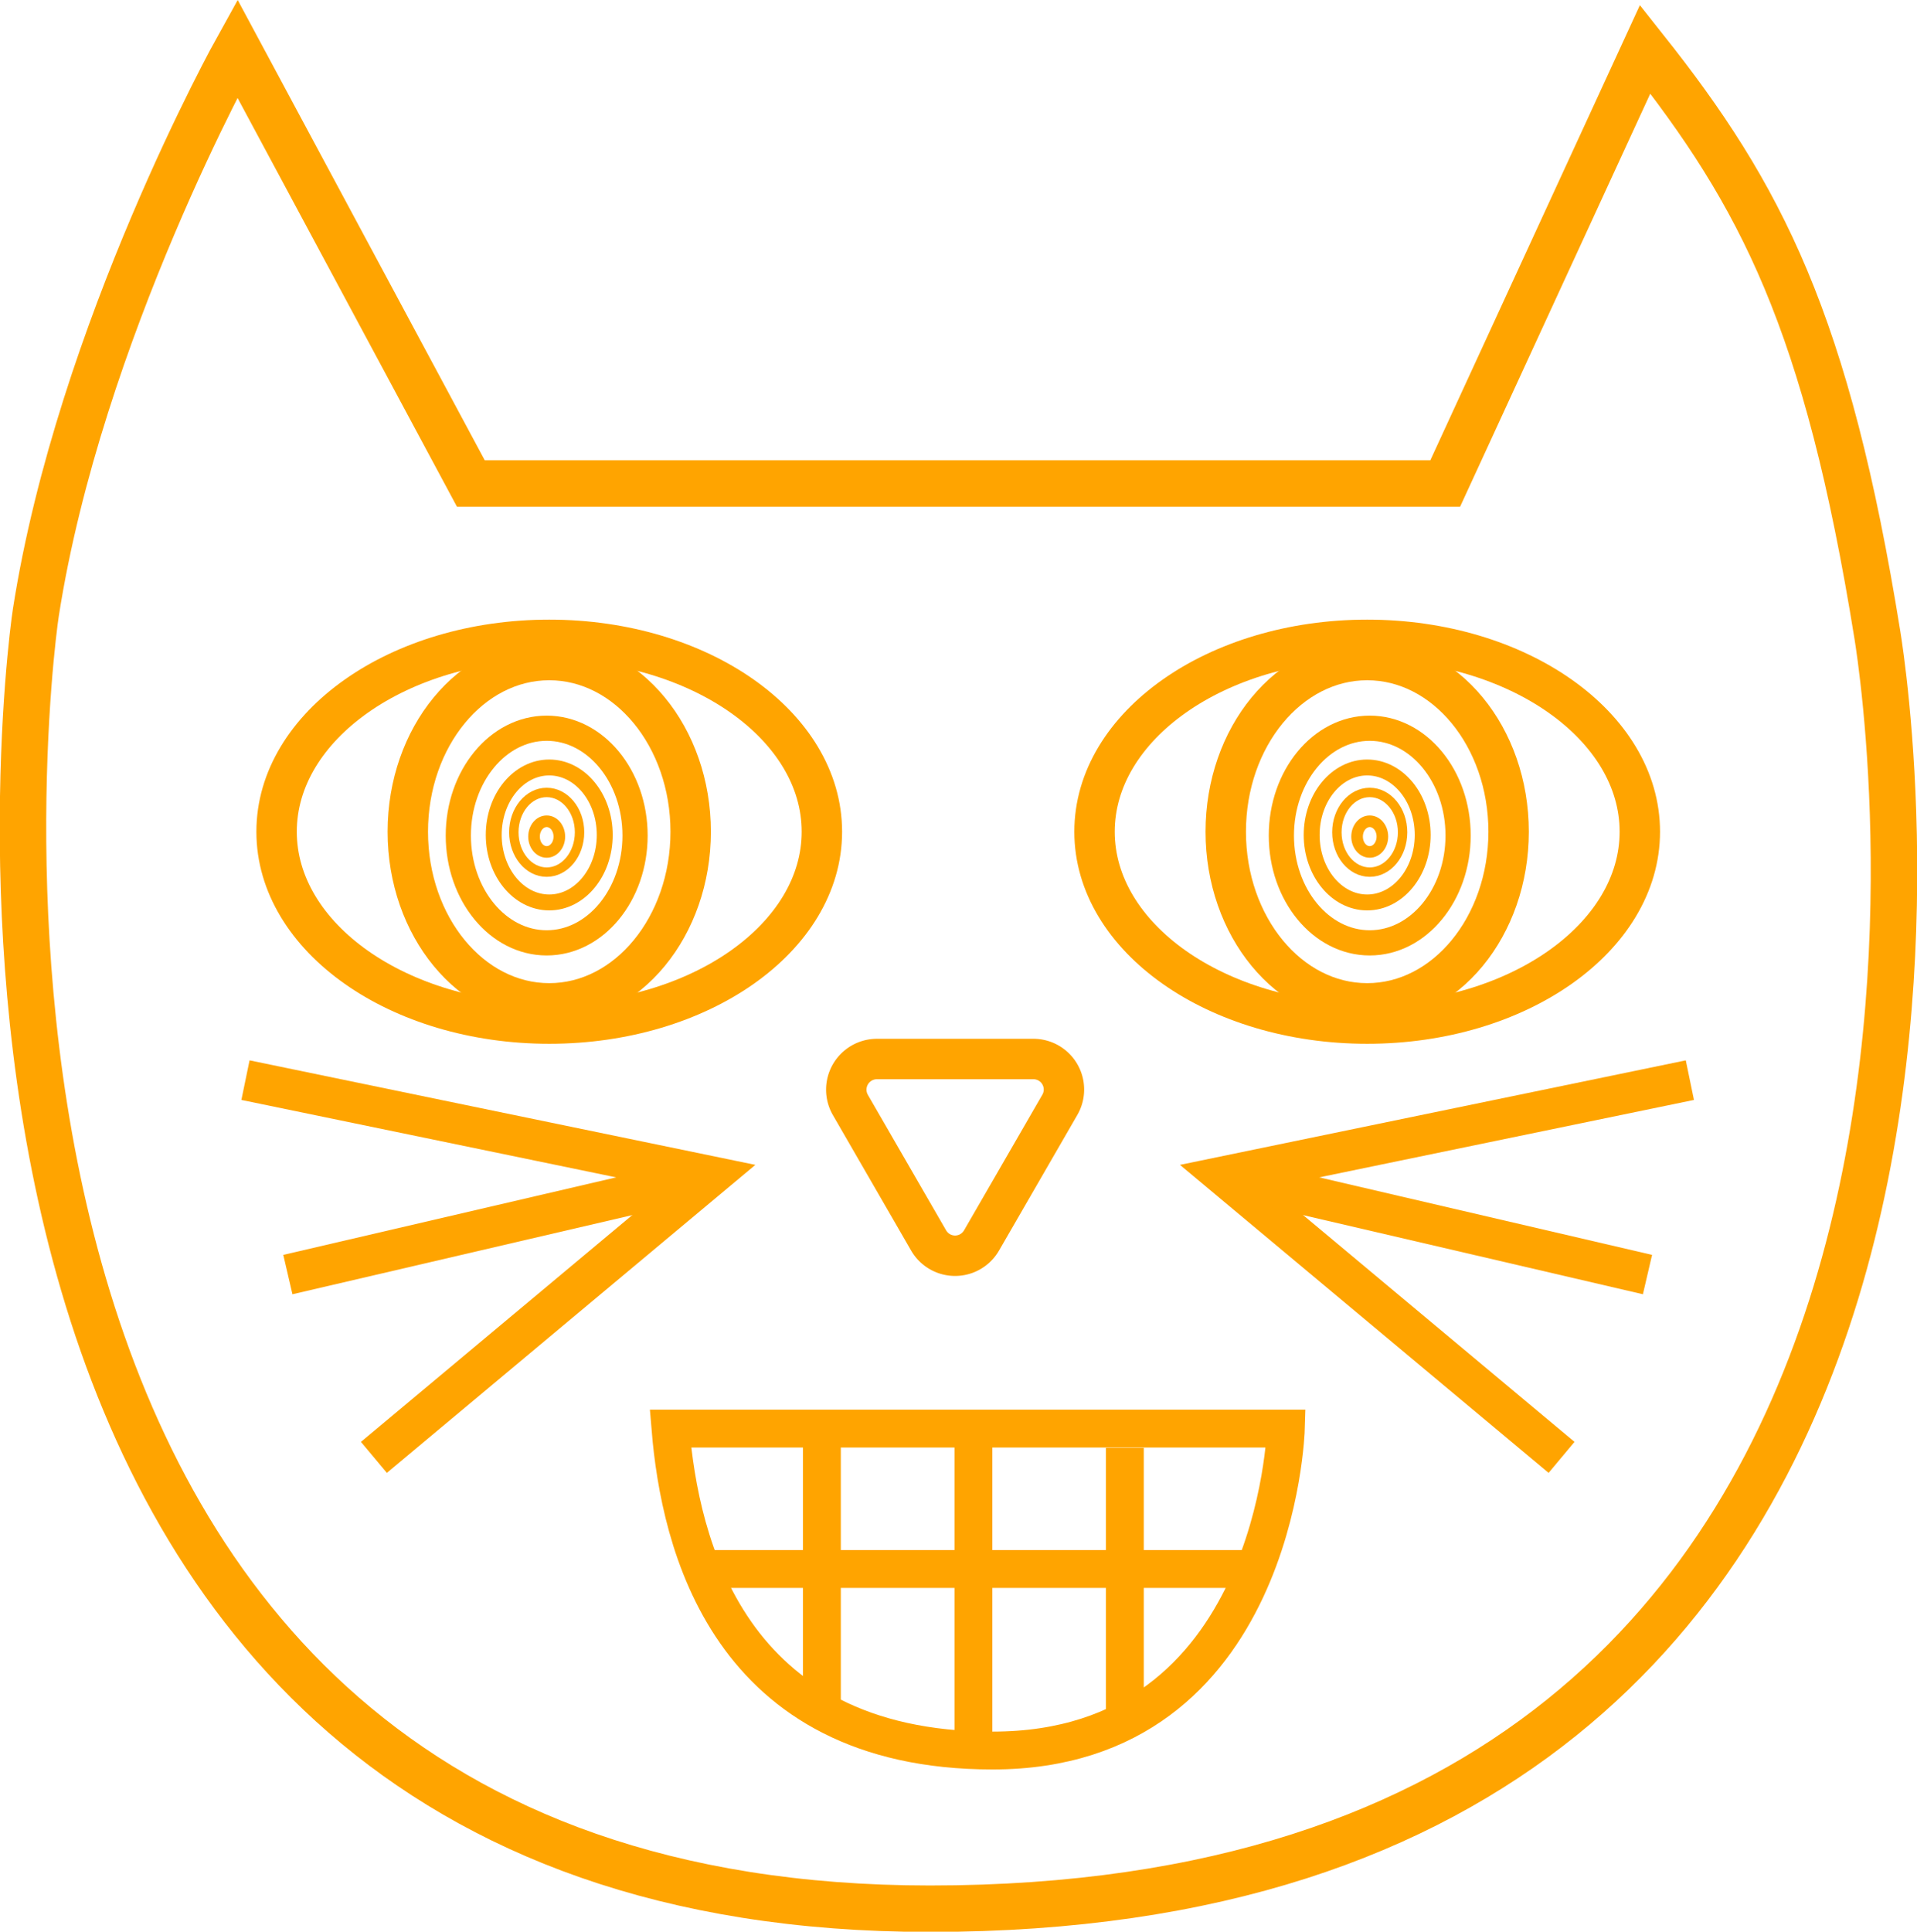 <svg id="Layer_1" data-name="Layer 1" xmlns="http://www.w3.org/2000/svg" viewBox="0 0 165.09 166.32">
  <defs>
    <style>
      .cls-1, .cls-2, .cls-3, .cls-4, .cls-5, .cls-6, .cls-7 {
        fill: none;
        stroke: #ffa400;
        stroke-miterlimit: 10;
      }

      .cls-1 {
        stroke-width: 4px;
      }

      .cls-2 {
        stroke-width: 3.48px;
      }

      .cls-3 {
        stroke-width: 2.17px;
      }

      .cls-4 {
        stroke-width: 1.37px;
      }

      .cls-5 {
        stroke-width: 0.81px;
      }

      .cls-7 {
        stroke-width: 3.26px;
      }
    </style>
  </defs>
  <title>cat vector</title>
  <path class="cls-1" d="M59,124c-.85,5.48-13.87,111.62,77,111.62,98.47,0,82.36-104.87,81.59-109.66-4.35-27-10-37.83-20-50.44l-17.22,37.39H96.46L76.35,75.45S62.77,99.85,59,124Z" transform="translate(-55.91 -71.28)"/>
  <path class="cls-2" d="M146.26,147.68" transform="translate(-55.91 -71.28)"/>
  <path class="cls-2" d="M146.69,146.37" transform="translate(-55.91 -71.28)"/>
  <path class="cls-2" d="M140.44,178.08l6.74-11.67a2.63,2.63,0,0,0-2.28-3.95H131.42a2.64,2.64,0,0,0-2.28,3.95l6.74,11.67A2.63,2.63,0,0,0,140.44,178.08Z" transform="translate(-55.91 -71.28)"/>
  <ellipse class="cls-2" cx="47.3" cy="71.61" rx="23.48" ry="16.52"/>
  <ellipse class="cls-2" cx="47.3" cy="71.61" rx="12.18" ry="14.78"/>
  <ellipse class="cls-3" cx="47.08" cy="71.94" rx="7.61" ry="9.24"/>
  <ellipse class="cls-4" cx="47.3" cy="71.89" rx="4.78" ry="5.81"/>
  <ellipse class="cls-5" cx="47.08" cy="71.66" rx="2.83" ry="3.43"/>
  <ellipse class="cls-6" cx="47.08" cy="72.03" rx="1.09" ry="1.32"/>
  <ellipse class="cls-2" cx="117.74" cy="71.61" rx="23.48" ry="16.52"/>
  <ellipse class="cls-2" cx="117.74" cy="71.61" rx="12.18" ry="14.78"/>
  <ellipse class="cls-3" cx="117.96" cy="71.94" rx="7.61" ry="9.24"/>
  <ellipse class="cls-4" cx="117.74" cy="71.89" rx="4.78" ry="5.81"/>
  <ellipse class="cls-5" cx="117.96" cy="71.66" rx="2.83" ry="3.43"/>
  <ellipse class="cls-6" cx="117.96" cy="72.03" rx="1.09" ry="1.32"/>
  <g>
    <polyline class="cls-2" points="21.14 93 61.17 101.27 32.2 125.48"/>
    <line class="cls-2" x1="61.17" y1="101.27" x2="24.79" y2="109.74"/>
  </g>
  <g>
    <polyline class="cls-2" points="145.53 93 105.5 101.27 134.48 125.48"/>
    <line class="cls-2" x1="105.5" y1="101.27" x2="141.88" y2="109.74"/>
  </g>
  <path class="cls-7" d="M113.65,194.28h53S165.88,222,141.4,222C118.53,222,114.46,204.08,113.65,194.28Z" transform="translate(-55.91 -71.28)"/>
  <line class="cls-7" x1="61.22" y1="135.09" x2="108.18" y2="135.09"/>
  <line class="cls-7" x1="70.78" y1="122.92" x2="70.78" y2="147.27"/>
  <line class="cls-7" x1="83.83" y1="122.92" x2="83.83" y2="150.75"/>
  <line class="cls-7" x1="96.87" y1="124.66" x2="96.87" y2="149.01"/>
</svg>
